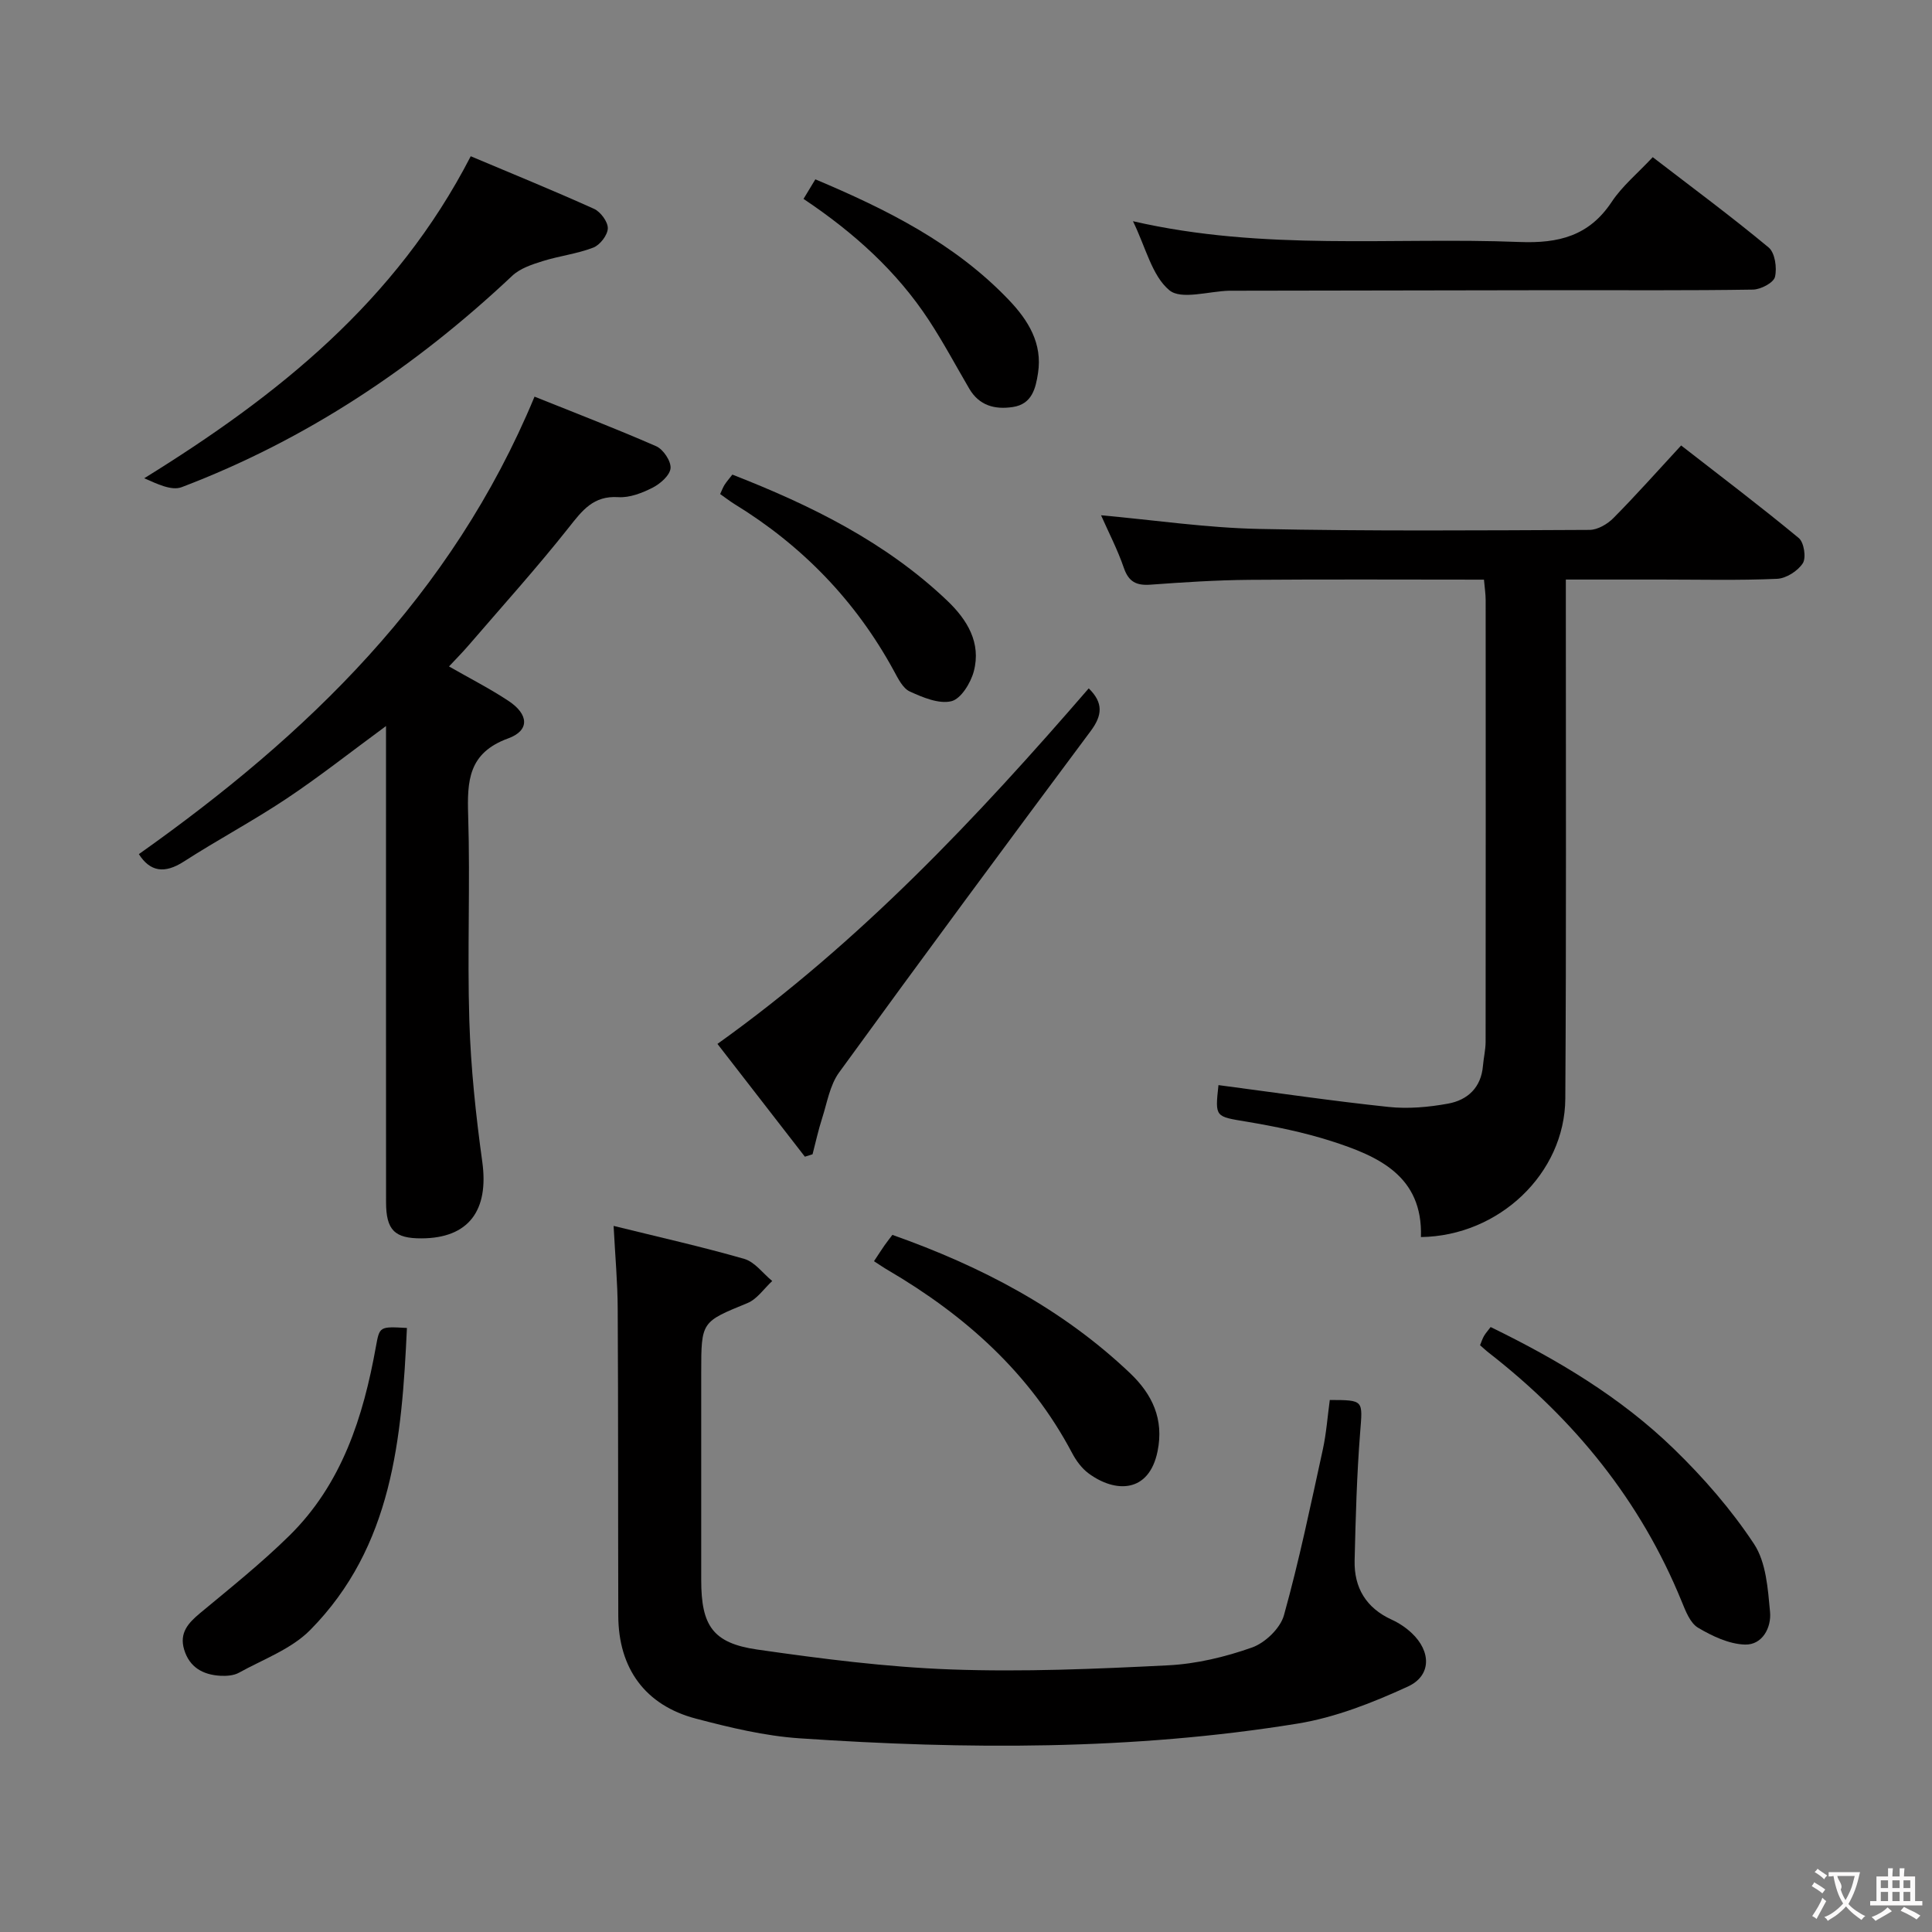 <svg enable-background="new 0 0 400 400" viewBox="0 0 400 400" xmlns="http://www.w3.org/2000/svg"><rect x="0" y="0" width="400" height="400" fill="#808080" stroke="none"/><g fill="#010000"><path d="m127.04 253.81c9.39 2.32 18.29 4.31 27.05 6.83 2.19.63 3.87 3.01 5.79 4.58-1.69 1.56-3.13 3.75-5.13 4.57-9.52 3.91-9.57 3.78-9.57 14.35v43c0 9.42 2.38 13.05 11.59 14.38 13.29 1.91 26.69 3.63 40.09 4.12 14.95.54 29.96-.1 44.92-.85 5.88-.29 11.86-1.72 17.43-3.69 2.72-.96 5.87-3.98 6.62-6.69 3.15-11.3 5.53-22.81 8.04-34.28.74-3.38.98-6.87 1.45-10.28 7.12.03 6.81.01 6.28 6.79-.69 8.78-.93 17.6-1.14 26.42-.14 5.66 2.38 9.86 7.69 12.28 1.49.68 2.93 1.64 4.12 2.76 4.05 3.8 4.13 8.83-.8 11.09-7.28 3.34-15.02 6.4-22.87 7.67-34.17 5.54-68.62 5.37-103.05 3.04-7.23-.49-14.44-2.23-21.48-4.08-10.5-2.76-16.03-10.42-16.06-21.3-.06-21.16 0-42.33-.12-63.49-.02-5.46-.52-10.92-.85-17.22z"/><path d="m252.27 224.66c11.93 1.57 23.55 3.29 35.22 4.52 4.05.43 8.31.05 12.34-.69s6.83-3.33 7.2-7.83c.14-1.65.54-3.29.55-4.94.03-30.48.03-60.97.01-91.45 0-1.3-.21-2.59-.35-4.26-16.37 0-32.5-.09-48.63.04-6.81.06-13.62.5-20.41 1-2.91.21-4.52-.57-5.52-3.48-1.28-3.74-3.13-7.29-4.72-10.89 11.04 1 21.84 2.6 32.68 2.83 22.81.48 45.64.3 68.46.2 1.68-.01 3.71-1.2 4.95-2.46 4.67-4.71 9.07-9.68 14.01-15.02 8.26 6.43 16.46 12.63 24.36 19.17 1.08.89 1.57 4.07.83 5.22-1.04 1.6-3.45 3.14-5.34 3.22-7.98.35-15.99.15-23.98.15-6.32 0-12.64 0-19.74 0v6.02c-.01 33.82.11 67.63-.11 101.45-.1 15.5-13.73 28.44-29.89 28.66.41-12.66-8.8-16.74-18.6-19.88-5.66-1.81-11.56-3.01-17.43-4-6.58-1.1-6.62-.86-5.89-7.58z"/><path d="m110.67 82.12c7.81 3.14 16.59 6.51 25.19 10.27 1.46.64 3.09 3.08 2.97 4.54-.12 1.47-2.11 3.22-3.7 4.03-2.17 1.11-4.77 2.12-7.11 1.97-5.18-.34-7.47 2.76-10.27 6.3-6.6 8.34-13.74 16.25-20.68 24.32-1.27 1.48-2.65 2.87-4.11 4.43 4.38 2.51 8.49 4.6 12.31 7.13 4.2 2.77 4.45 6.12-.04 7.76-8.26 3-8.53 8.78-8.3 16.01.44 14.15-.2 28.33.24 42.47.31 9.75 1.34 19.51 2.68 29.18 1.4 10.08-2.81 15.82-12.56 15.86-5.59.03-7.36-1.72-7.36-7.5-.02-30.82-.01-61.64-.01-92.46 0-1.77 0-3.55 0-6.11-7.3 5.36-13.77 10.48-20.61 15.04-6.9 4.6-14.26 8.51-21.24 13.01-4.03 2.6-7 2.1-9.32-1.53 34.82-24.66 64.76-53.38 81.92-94.72z"/><path d="m234.57 45.8c27.13 6.24 53.66 3.26 80.01 4.3 8.14.32 14.43-1.25 19.11-8.31 2.17-3.27 5.34-5.88 8.49-9.25 8.12 6.25 16.24 12.25 23.99 18.69 1.32 1.09 1.77 4.22 1.32 6.1-.29 1.21-2.94 2.6-4.55 2.63-13.32.21-26.65.11-39.97.12-22.32.03-44.64.07-66.95.11-.5 0-1-.01-1.5 0-4.26.1-9.98 1.95-12.43-.11-3.6-3.01-4.85-8.81-7.52-14.28z"/><path d="m97.46 32.35c8.2 3.46 16.93 7.01 25.51 10.88 1.36.61 2.9 2.68 2.87 4.04-.03 1.4-1.62 3.46-3 3.99-3.36 1.3-7.05 1.72-10.51 2.81-2.21.69-4.66 1.5-6.28 3.03-20.07 18.9-42.61 33.94-68.43 43.76-2.13.81-5.15-.71-7.76-1.84 27.61-17.09 52.09-36.57 67.6-66.67z"/><path d="m166.64 239.48c-5.94-7.66-11.88-15.33-18.1-23.35 29.52-21.1 53.72-46.84 76.87-73.61 3.07 3 2.82 5.6.4 8.84-17.49 23.47-34.89 47.01-52.09 70.69-1.91 2.63-2.48 6.27-3.51 9.48-.79 2.44-1.33 4.96-1.98 7.45-.52.18-1.06.34-1.59.5z"/><path d="m306.43 278.51c.29-.71.49-1.34.81-1.9s.77-1.05 1.38-1.86c13.84 6.74 26.93 14.54 37.94 25.23 6.14 5.96 11.89 12.56 16.59 19.68 2.51 3.8 2.87 9.27 3.32 14.07.3 3.21-1.57 6.87-5.2 6.76-3.3-.1-6.78-1.75-9.71-3.49-1.63-.97-2.57-3.44-3.38-5.42-8.5-20.86-22.19-37.66-39.83-51.42-.66-.5-1.26-1.07-1.92-1.65z"/><path d="m84.25 274.94c-1.06 22.92-2.97 45.25-20.02 62.53-3.91 3.96-9.73 6.06-14.76 8.85-1.08.6-2.59.7-3.87.63-3.59-.21-6.38-1.75-7.48-5.44-1.03-3.45.86-5.5 3.34-7.56 6.26-5.2 12.64-10.3 18.43-15.99 10.89-10.7 15.32-24.57 17.94-39.16.76-4.17.72-4.18 6.42-3.86z"/><path d="m180.95 261.12c.94-1.41 1.55-2.38 2.21-3.32.46-.66.97-1.29 1.6-2.13 18.33 6.48 35.15 15.25 49.25 28.67 4.55 4.34 7.01 9.49 5.65 16.14-1.78 8.7-8.77 8.64-14.28 4.57-1.42-1.05-2.59-2.65-3.42-4.23-8.76-16.58-22.15-28.48-38.08-37.83-.87-.5-1.68-1.06-2.93-1.87z"/><path d="m149.1 102.29c.35-.75.57-1.37.91-1.91.44-.69.99-1.3 1.62-2.12 16.3 6.37 31.72 13.96 44.47 26.09 4.14 3.94 7.09 8.73 5.51 14.66-.64 2.4-2.66 5.69-4.64 6.17-2.59.62-5.91-.78-8.6-2.01-1.45-.66-2.43-2.68-3.29-4.26-7.9-14.51-18.99-25.96-33.05-34.57-.97-.61-1.87-1.31-2.93-2.05z"/><path d="m166.36 41.18c.98-1.62 1.64-2.71 2.45-4.05 14.83 6.25 28.88 13.27 40.05 24.96 4.04 4.23 7 9.01 6.05 15.16-.48 3.1-1.21 6.42-5.22 7.02-3.74.56-6.95-.29-9.01-3.79-2.77-4.73-5.35-9.58-8.35-14.16-6.66-10.16-15.52-18.15-25.97-25.14z"/></g><path d="m377.9 391.2c-.2.3-.4.5-.6.8-.7-.6-1.4-1-2.2-1.5.2-.3.4-.5.5-.8.6.4 1.4.8 2.3 1.5zm-1.8 6.1c-.2-.2-.5-.4-.9-.6.4-.6.8-1.2 1.2-1.9s.7-1.3.9-1.9c.3.3.5.5.8.7-.7 1.3-1.4 2.6-2 3.7zm2.2-9c-.3.3-.5.5-.6.8-.6-.6-1.3-1.1-2-1.5.3-.3.5-.5.6-.7.6.5 1.3.9 2 1.4zm.3.2v-.9h2 4.5c-.3 1.3-.6 2.5-1 3.6s-.9 2.1-1.4 3c.4.5 1 1 1.6 1.4s1.2.8 1.9 1.1c-.3.2-.5.4-.8.8-.4-.3-1-.7-1.6-1.2s-1.2-1.1-1.6-1.6c-.5.6-1.1 1.1-1.7 1.6s-1.4.9-2.1 1.4c-.1-.3-.3-.5-.7-.8.6-.2 1.2-.5 1.9-1s1.4-1.1 2-1.8c-.5-.8-.9-1.6-1.2-2.5s-.6-2-.8-3.2c-.4.1-.7.1-1 .1zm2.5 2.7c.3 1 .7 1.7 1 2.2.3-.5.6-1.1 1-2s.6-1.9.9-3h-3.2-.4c.1.9 1.3 1.8.7 2.8z" fill="#fbfafa"/><path d="m396.5 388.5v1.5 3.6h1.5v.9c-.4 0-1 0-1.7 0h-7.9c-.5 0-.9 0-1.2 0v-.9h1.3v-3.5c0-.7 0-1.2 0-1.6h2.4c0-.8 0-1.4 0-1.7h1c0 .3-.1.8-.1 1.7h1.5c0-.8 0-1.4 0-1.7h1c0 .3-.1.9-.1 1.7zm-8.2 9.2c-.2-.3-.5-.5-.8-.8.8-.3 1.4-.6 1.9-.9s1-.7 1.4-1.1c.3.3.6.5.9.8-1.6 1-2.8 1.6-3.4 2zm2.6-6.8v-1.6h-1.5v1.6zm0 2.7v-1.9h-1.5v1.9zm2.4-2.7v-1.6h-1.5v1.6zm0 2.7v-1.9h-1.5v1.9zm.2 2 .7-.8c.4.2.9.5 1.6.8s1.3.7 1.8 1c-.3.3-.5.5-.8.8-.4-.3-1.5-1-3.3-1.8zm2-4.7v-1.6h-1.4v1.6zm0 2.7v-1.9h-1.4v1.9z" fill="#fbfafa"/></svg>